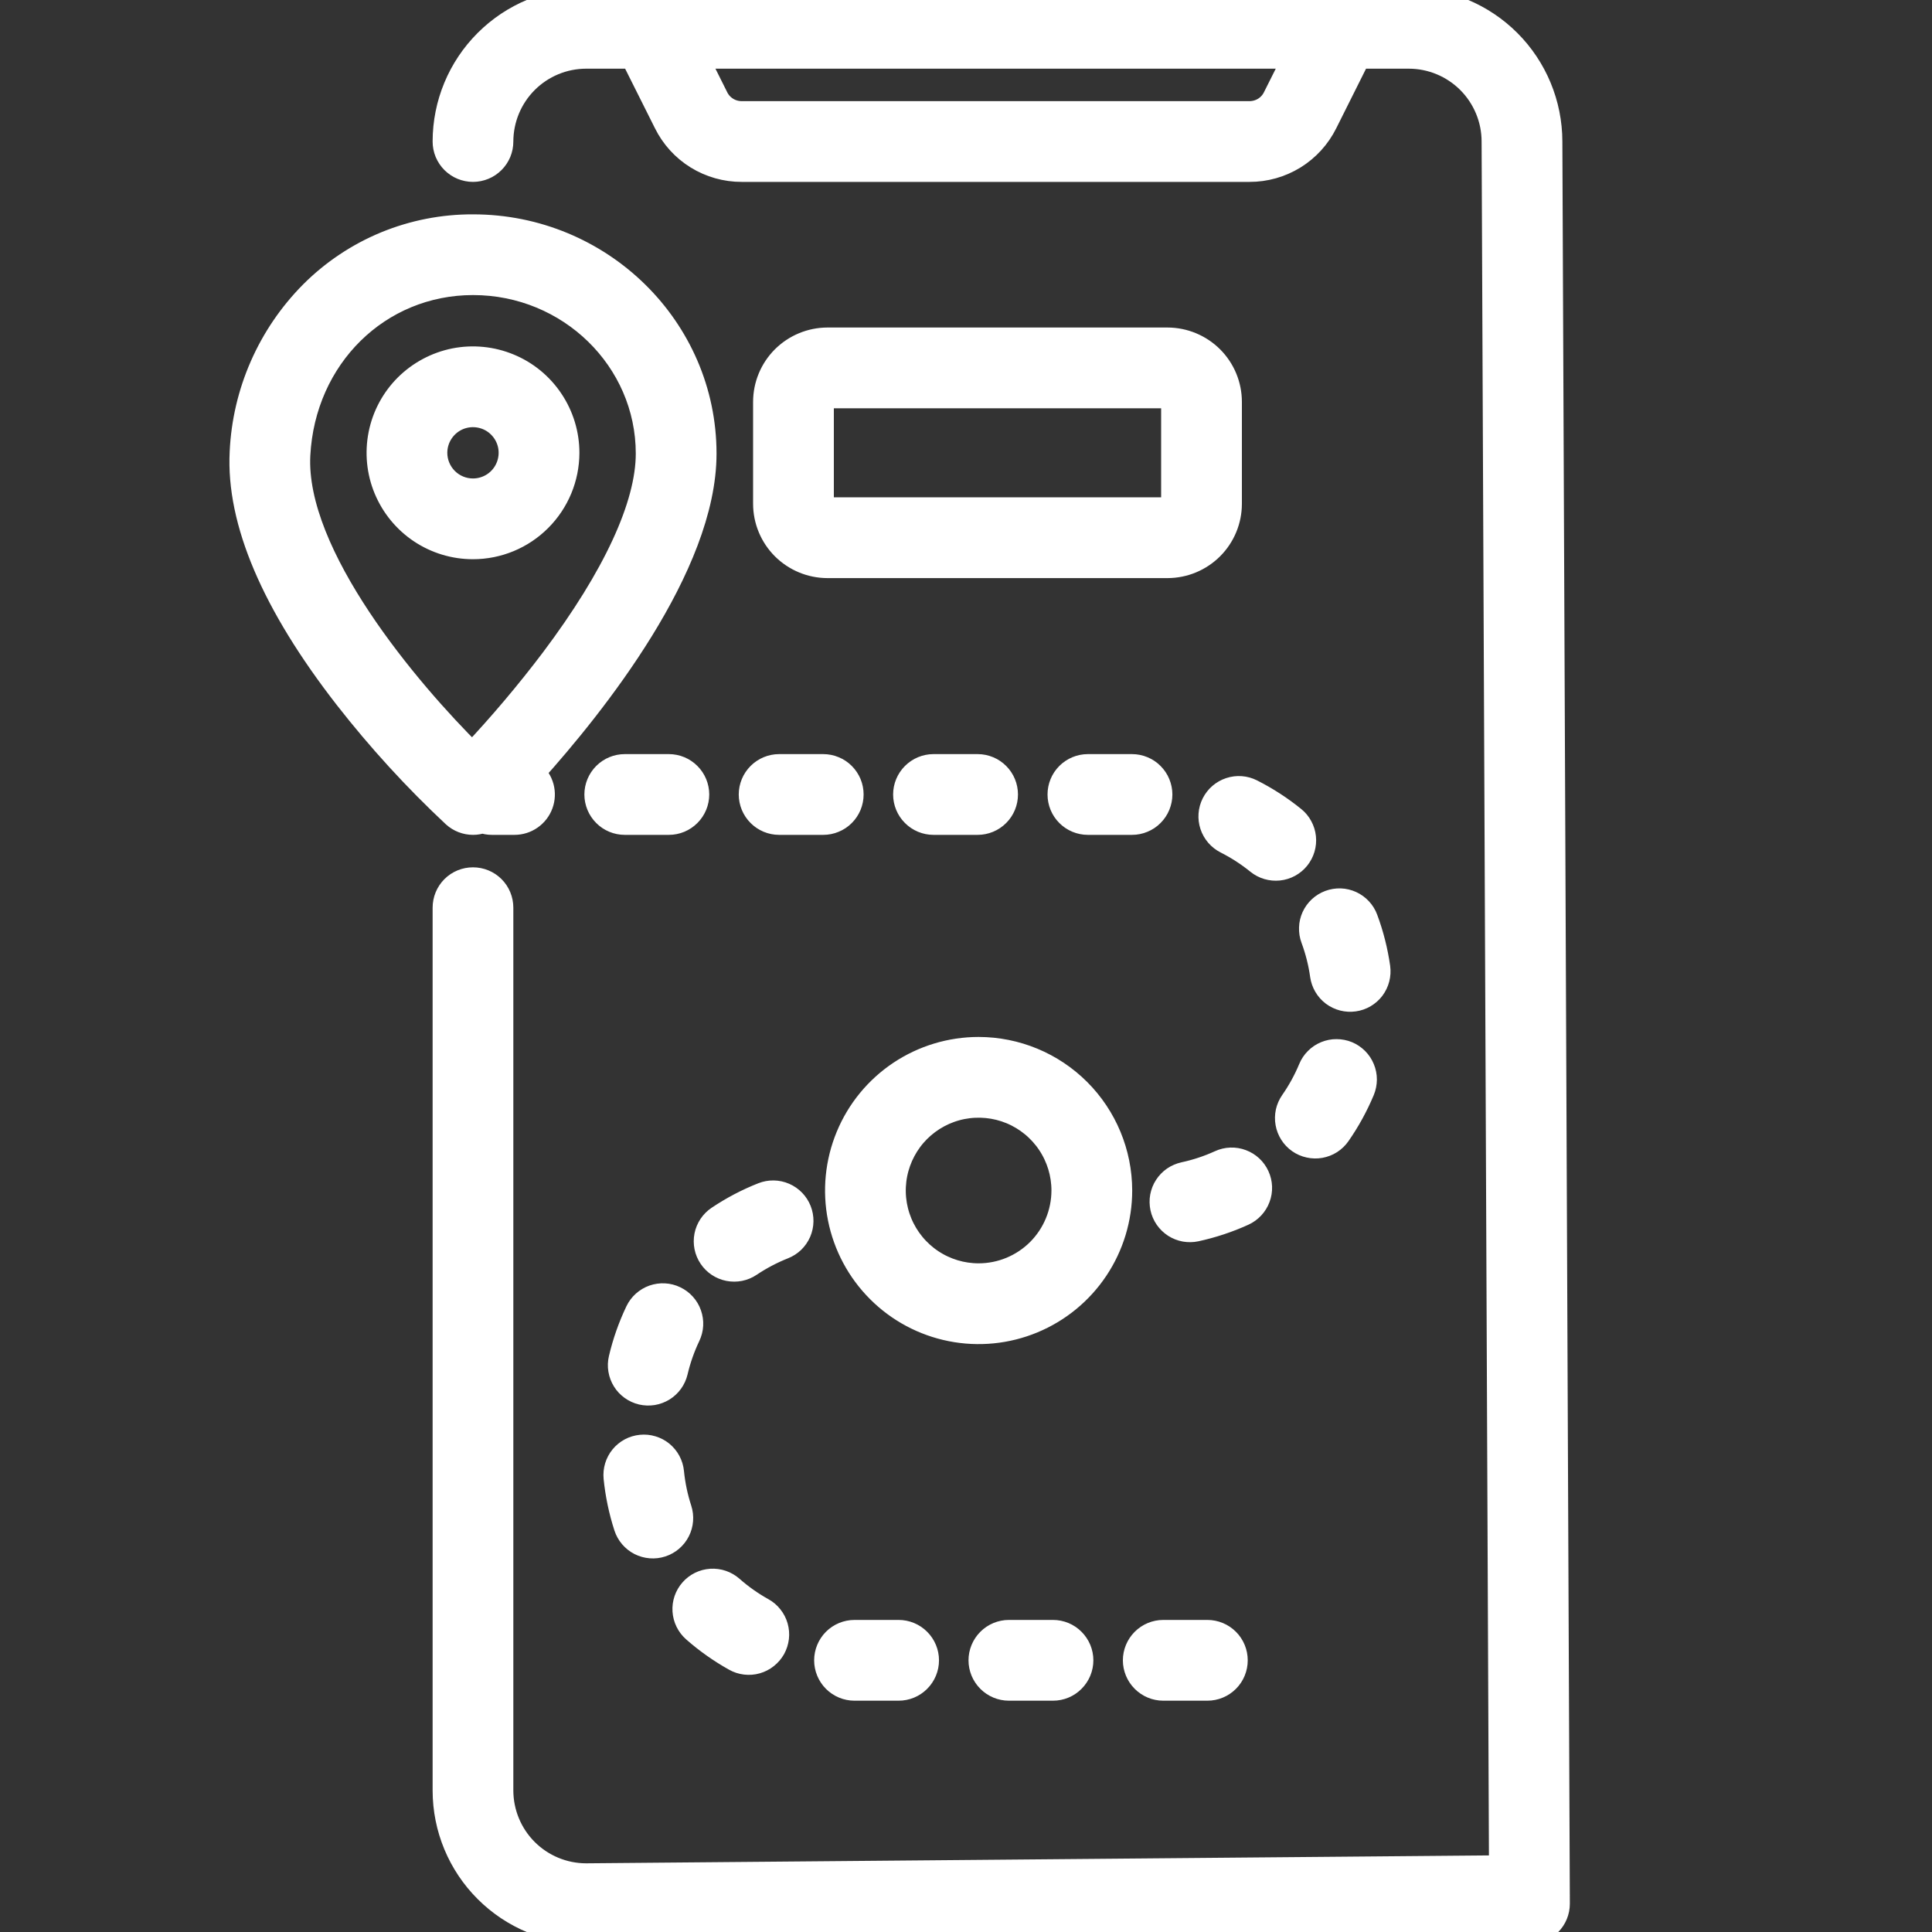 <svg width="40" height="40" viewBox="0 0 40 40" fill="none" xmlns="http://www.w3.org/2000/svg">
<rect x="0" y="0" width="40" height="40" fill="#333333" stroke="none"/>
<g clip-path="url(#clip0_0_99)">
<mask id="path-1-outside-1_0_99" maskUnits="userSpaceOnUse" x="4" y="-1" width="29" height="42" fill="black">
<rect fill="white" x="4" y="-1" width="29" height="42"/>
<path d="M13.271 29.955C13.117 29.97 12.974 30.046 12.876 30.166C12.777 30.287 12.731 30.441 12.746 30.596C12.781 30.941 12.852 31.281 12.959 31.611C13.007 31.759 13.112 31.881 13.25 31.952C13.389 32.022 13.55 32.035 13.697 31.987C13.845 31.939 13.968 31.834 14.038 31.696C14.109 31.557 14.121 31.396 14.073 31.248C13.992 30.999 13.938 30.741 13.912 30.48C13.905 30.403 13.882 30.329 13.846 30.261C13.81 30.193 13.76 30.133 13.701 30.084C13.641 30.035 13.573 29.999 13.499 29.977C13.425 29.954 13.348 29.947 13.271 29.955ZM13.976 26.877C13.907 26.843 13.832 26.824 13.755 26.82C13.678 26.816 13.601 26.827 13.529 26.852C13.456 26.878 13.389 26.918 13.332 26.969C13.275 27.02 13.228 27.083 13.195 27.152C13.046 27.465 12.93 27.793 12.851 28.131C12.833 28.205 12.83 28.283 12.843 28.359C12.855 28.435 12.883 28.508 12.923 28.573C12.963 28.639 13.017 28.695 13.079 28.74C13.142 28.785 13.212 28.817 13.287 28.835C13.362 28.852 13.44 28.855 13.516 28.843C13.592 28.83 13.664 28.803 13.73 28.763C13.795 28.722 13.852 28.669 13.897 28.607C13.942 28.544 13.974 28.473 13.992 28.398C14.052 28.143 14.139 27.895 14.252 27.658C14.285 27.588 14.305 27.513 14.309 27.436C14.313 27.36 14.302 27.283 14.276 27.21C14.251 27.137 14.211 27.071 14.159 27.013C14.108 26.956 14.046 26.91 13.976 26.877ZM16.551 25.06C16.494 24.916 16.382 24.8 16.239 24.738C16.096 24.676 15.935 24.674 15.791 24.731C15.468 24.858 15.161 25.02 14.873 25.213C14.744 25.299 14.654 25.434 14.624 25.586C14.594 25.739 14.626 25.897 14.713 26.026C14.799 26.155 14.934 26.244 15.086 26.274C15.239 26.304 15.397 26.273 15.526 26.186C15.744 26.04 15.977 25.917 16.221 25.82C16.293 25.792 16.358 25.75 16.414 25.697C16.469 25.643 16.513 25.579 16.544 25.509C16.574 25.438 16.591 25.362 16.592 25.285C16.593 25.208 16.579 25.132 16.551 25.06ZM13.848 17.035C14.004 17.035 14.152 16.973 14.262 16.863C14.372 16.753 14.434 16.604 14.434 16.449C14.434 16.294 14.372 16.145 14.262 16.035C14.152 15.925 14.004 15.863 13.848 15.863H12.935C12.78 15.863 12.63 15.925 12.521 16.035C12.411 16.145 12.349 16.294 12.349 16.449C12.349 16.604 12.411 16.753 12.521 16.863C12.63 16.973 12.78 17.035 12.935 17.035H13.848ZM14.37 33.753C14.63 33.982 14.914 34.182 15.216 34.351C15.283 34.389 15.357 34.413 15.434 34.422C15.511 34.431 15.588 34.425 15.662 34.404C15.736 34.383 15.806 34.347 15.866 34.299C15.927 34.251 15.977 34.192 16.015 34.125C16.052 34.057 16.076 33.983 16.085 33.907C16.094 33.83 16.087 33.752 16.066 33.678C16.045 33.604 16.009 33.535 15.961 33.475C15.913 33.414 15.854 33.364 15.786 33.327C15.556 33.199 15.341 33.047 15.144 32.873C15.027 32.771 14.875 32.719 14.72 32.729C14.565 32.739 14.42 32.81 14.318 32.927C14.215 33.043 14.163 33.196 14.173 33.351C14.183 33.506 14.254 33.65 14.37 33.753ZM9.792 3.516C9.869 3.516 9.946 3.5 10.017 3.471C10.088 3.442 10.152 3.398 10.207 3.344C10.261 3.29 10.304 3.225 10.334 3.154C10.363 3.083 10.378 3.007 10.378 2.93C10.379 2.464 10.564 2.017 10.894 1.687C11.223 1.358 11.67 1.172 12.136 1.172H13.097L13.784 2.544C13.929 2.837 14.153 3.083 14.431 3.255C14.709 3.426 15.03 3.517 15.356 3.516H25.869C26.196 3.517 26.516 3.426 26.794 3.255C27.072 3.083 27.296 2.837 27.442 2.544L28.128 1.172H29.168C29.634 1.172 30.08 1.358 30.41 1.687C30.739 2.017 30.925 2.464 30.925 2.93L31.081 39.414C31.081 39.569 31.142 39.718 31.252 39.828C31.362 39.938 31.511 40 31.667 40C31.822 40 31.971 39.938 32.081 39.828C32.191 39.718 32.252 39.569 32.252 39.414L32.097 2.93C32.096 2.153 31.787 1.408 31.238 0.859C30.689 0.31 29.944 0.001 29.168 0L12.136 0C11.36 0.001 10.615 0.31 10.066 0.859C9.516 1.408 9.207 2.153 9.207 2.93C9.207 3.007 9.222 3.083 9.251 3.154C9.281 3.225 9.324 3.29 9.378 3.344C9.433 3.398 9.497 3.442 9.568 3.471C9.639 3.5 9.716 3.516 9.792 3.516ZM26.818 1.172L26.393 2.02C26.345 2.118 26.27 2.2 26.178 2.257C26.085 2.314 25.978 2.344 25.869 2.344H15.356C15.247 2.344 15.14 2.314 15.048 2.257C14.955 2.2 14.88 2.118 14.832 2.02L14.408 1.172H26.818ZM17.63 16.449C17.63 16.372 17.615 16.296 17.586 16.225C17.556 16.154 17.513 16.089 17.459 16.035C17.404 15.98 17.34 15.937 17.268 15.908C17.197 15.878 17.121 15.863 17.044 15.863H16.131C15.976 15.863 15.827 15.925 15.717 16.035C15.607 16.145 15.545 16.294 15.545 16.449C15.545 16.604 15.607 16.753 15.717 16.863C15.827 16.973 15.976 17.035 16.131 17.035H17.044C17.121 17.035 17.197 17.02 17.268 16.99C17.34 16.961 17.404 16.918 17.459 16.863C17.513 16.809 17.556 16.744 17.586 16.673C17.615 16.602 17.63 16.526 17.63 16.449ZM27.526 18.68C27.454 18.707 27.388 18.747 27.331 18.8C27.275 18.852 27.229 18.915 27.197 18.985C27.165 19.055 27.147 19.131 27.145 19.207C27.142 19.284 27.154 19.361 27.181 19.433C27.272 19.679 27.337 19.934 27.373 20.194C27.395 20.348 27.477 20.487 27.601 20.581C27.726 20.674 27.882 20.714 28.036 20.692C28.189 20.671 28.328 20.589 28.422 20.465C28.515 20.34 28.555 20.184 28.534 20.03C28.485 19.687 28.4 19.35 28.279 19.025C28.253 18.953 28.212 18.887 28.159 18.83C28.107 18.774 28.044 18.728 27.974 18.696C27.904 18.664 27.829 18.646 27.752 18.643C27.675 18.641 27.598 18.653 27.526 18.68ZM20.261 21.719C19.682 21.719 19.115 21.891 18.634 22.212C18.152 22.534 17.776 22.992 17.555 23.527C17.333 24.063 17.275 24.652 17.388 25.22C17.501 25.788 17.78 26.31 18.19 26.72C18.599 27.13 19.121 27.409 19.69 27.522C20.258 27.635 20.847 27.577 21.382 27.355C21.918 27.133 22.375 26.758 22.697 26.276C23.019 25.794 23.191 25.228 23.191 24.648C23.19 23.872 22.881 23.127 22.332 22.578C21.783 22.029 21.038 21.72 20.261 21.719ZM20.261 26.406C19.914 26.406 19.574 26.303 19.285 26.11C18.996 25.917 18.77 25.642 18.637 25.321C18.504 25 18.469 24.646 18.537 24.305C18.605 23.965 18.772 23.651 19.018 23.405C19.264 23.16 19.577 22.992 19.918 22.924C20.259 22.857 20.613 22.891 20.934 23.024C21.255 23.157 21.53 23.383 21.723 23.672C21.916 23.961 22.019 24.301 22.019 24.648C22.018 25.114 21.833 25.561 21.504 25.891C21.174 26.22 20.727 26.406 20.261 26.406ZM21.801 33.789H20.888C20.733 33.789 20.584 33.851 20.474 33.961C20.364 34.071 20.302 34.22 20.302 34.375C20.302 34.53 20.364 34.679 20.474 34.789C20.584 34.899 20.733 34.961 20.888 34.961H21.801C21.957 34.961 22.106 34.899 22.215 34.789C22.325 34.679 22.387 34.53 22.387 34.375C22.387 34.22 22.325 34.071 22.215 33.961C22.106 33.851 21.957 33.789 21.801 33.789ZM9.795 17.035C9.861 17.035 9.926 17.023 9.989 17.001C10.051 17.023 10.117 17.035 10.183 17.035H10.652C10.772 17.035 10.89 16.998 10.988 16.929C11.087 16.86 11.162 16.762 11.203 16.649C11.244 16.536 11.249 16.413 11.218 16.297C11.186 16.181 11.12 16.077 11.028 16C12.299 14.586 14.585 11.721 14.585 9.391C14.585 6.797 12.436 4.688 9.795 4.688C9.174 4.685 8.559 4.806 7.985 5.042C7.411 5.279 6.89 5.627 6.452 6.066C5.578 6.947 5.062 8.121 5.005 9.36C4.931 10.791 5.659 12.501 7.17 14.443C7.849 15.313 8.595 16.129 9.401 16.883C9.509 16.981 9.649 17.035 9.795 17.035ZM6.175 9.421C6.281 7.391 7.837 5.859 9.795 5.859C11.79 5.859 13.413 7.444 13.413 9.391C13.413 10.465 12.73 11.942 11.438 13.661C10.92 14.345 10.366 15.001 9.778 15.625C8.451 14.311 6.067 11.499 6.175 9.421ZM11.746 9.375C11.746 8.989 11.631 8.611 11.416 8.29C11.202 7.969 10.897 7.718 10.54 7.571C10.183 7.423 9.79 7.384 9.411 7.459C9.033 7.535 8.685 7.721 8.411 7.994C8.138 8.267 7.952 8.615 7.877 8.994C7.802 9.373 7.84 9.766 7.988 10.122C8.136 10.479 8.386 10.784 8.707 10.999C9.029 11.214 9.406 11.328 9.792 11.328C10.31 11.328 10.807 11.122 11.173 10.755C11.539 10.389 11.745 9.893 11.746 9.375ZM9.011 9.375C9.011 9.22 9.057 9.069 9.143 8.941C9.229 8.812 9.351 8.712 9.493 8.653C9.636 8.594 9.793 8.579 9.945 8.609C10.096 8.639 10.236 8.713 10.345 8.823C10.454 8.932 10.529 9.071 10.559 9.223C10.589 9.374 10.573 9.531 10.514 9.674C10.455 9.817 10.355 9.939 10.226 10.025C10.098 10.11 9.947 10.156 9.792 10.156C9.585 10.156 9.387 10.074 9.24 9.927C9.094 9.781 9.011 9.582 9.011 9.375ZM26.869 17.767C26.917 17.707 26.953 17.639 26.975 17.565C26.997 17.491 27.004 17.414 26.996 17.337C26.988 17.261 26.965 17.186 26.928 17.119C26.892 17.051 26.842 16.991 26.782 16.943C26.513 16.725 26.221 16.536 25.912 16.38C25.773 16.31 25.613 16.298 25.465 16.347C25.317 16.396 25.195 16.501 25.125 16.64C25.055 16.778 25.043 16.939 25.092 17.087C25.141 17.234 25.246 17.356 25.384 17.426C25.619 17.545 25.84 17.688 26.045 17.854C26.165 17.951 26.32 17.997 26.475 17.981C26.629 17.965 26.771 17.888 26.869 17.767ZM31.667 38.657L12.136 38.828C11.67 38.828 11.223 38.642 10.894 38.313C10.564 37.983 10.379 37.536 10.378 37.07V18.793C10.378 18.637 10.317 18.488 10.207 18.378C10.097 18.268 9.948 18.207 9.792 18.207C9.637 18.207 9.488 18.268 9.378 18.378C9.268 18.488 9.207 18.637 9.207 18.793V37.07C9.207 37.847 9.516 38.592 10.066 39.141C10.615 39.69 11.36 39.999 12.136 40L31.667 39.828C31.822 39.828 31.971 39.767 32.081 39.657C32.191 39.547 32.252 39.398 32.252 39.242C32.252 39.087 32.191 38.938 32.081 38.828C31.971 38.718 31.822 38.657 31.667 38.657ZM17.692 34.961H18.605C18.76 34.961 18.91 34.899 19.019 34.789C19.129 34.679 19.191 34.53 19.191 34.375C19.191 34.22 19.129 34.071 19.019 33.961C18.91 33.851 18.76 33.789 18.605 33.789H17.692C17.536 33.789 17.387 33.851 17.277 33.961C17.168 34.071 17.106 34.22 17.106 34.375C17.106 34.53 17.168 34.679 17.277 34.789C17.387 34.899 17.536 34.961 17.692 34.961ZM26.897 23.63C26.96 23.674 27.032 23.705 27.107 23.721C27.182 23.738 27.26 23.739 27.335 23.726C27.411 23.712 27.484 23.684 27.548 23.643C27.613 23.601 27.669 23.547 27.713 23.484C27.911 23.2 28.078 22.895 28.212 22.575C28.241 22.504 28.256 22.428 28.257 22.351C28.257 22.274 28.242 22.197 28.212 22.126C28.183 22.055 28.14 21.99 28.086 21.936C28.031 21.881 27.967 21.838 27.896 21.808C27.825 21.779 27.748 21.764 27.671 21.764C27.594 21.763 27.518 21.779 27.447 21.808C27.376 21.837 27.311 21.88 27.257 21.935C27.202 21.989 27.159 22.054 27.13 22.125C27.029 22.367 26.902 22.599 26.752 22.814C26.708 22.877 26.677 22.948 26.66 23.023C26.644 23.099 26.642 23.176 26.656 23.252C26.669 23.328 26.698 23.4 26.739 23.465C26.78 23.53 26.834 23.586 26.897 23.63ZM24.023 16.449C24.023 16.372 24.007 16.296 23.978 16.225C23.949 16.154 23.905 16.089 23.851 16.035C23.797 15.98 23.732 15.937 23.661 15.908C23.59 15.878 23.514 15.863 23.437 15.863H22.523C22.368 15.863 22.219 15.925 22.109 16.035C21.999 16.145 21.938 16.294 21.938 16.449C21.938 16.604 21.999 16.753 22.109 16.863C22.219 16.973 22.368 17.035 22.523 17.035H23.437C23.514 17.035 23.59 17.02 23.661 16.99C23.732 16.961 23.797 16.918 23.851 16.863C23.905 16.809 23.949 16.744 23.978 16.673C24.007 16.602 24.023 16.526 24.023 16.449ZM20.241 17.035C20.396 17.035 20.545 16.973 20.655 16.863C20.765 16.753 20.826 16.604 20.826 16.449C20.826 16.294 20.765 16.145 20.655 16.035C20.545 15.925 20.396 15.863 20.241 15.863H19.327C19.172 15.863 19.023 15.925 18.913 16.035C18.803 16.145 18.741 16.294 18.741 16.449C18.741 16.604 18.803 16.753 18.913 16.863C19.023 16.973 19.172 17.035 19.327 17.035H20.241ZM25.462 10.43V8.32C25.462 7.979 25.326 7.651 25.084 7.409C24.842 7.168 24.515 7.032 24.173 7.031H17.131C16.789 7.032 16.462 7.168 16.22 7.409C15.978 7.651 15.842 7.979 15.842 8.32V10.43C15.842 10.771 15.978 11.099 16.22 11.341C16.462 11.582 16.789 11.718 17.131 11.719H24.173C24.515 11.718 24.842 11.582 25.084 11.341C25.326 11.099 25.462 10.771 25.462 10.43ZM24.29 10.43C24.29 10.461 24.278 10.491 24.256 10.512C24.234 10.534 24.204 10.547 24.173 10.547H17.131C17.1 10.547 17.07 10.534 17.048 10.512C17.026 10.491 17.014 10.461 17.014 10.43V8.32C17.014 8.289 17.026 8.259 17.048 8.237C17.07 8.216 17.1 8.203 17.131 8.203H24.173C24.204 8.203 24.234 8.216 24.256 8.237C24.278 8.259 24.29 8.289 24.29 8.32V10.43ZM24.084 34.961H24.997C25.153 34.961 25.302 34.899 25.412 34.789C25.522 34.679 25.583 34.53 25.583 34.375C25.583 34.22 25.522 34.071 25.412 33.961C25.302 33.851 25.153 33.789 24.997 33.789H24.084C23.929 33.789 23.78 33.851 23.67 33.961C23.56 34.071 23.498 34.22 23.498 34.375C23.498 34.53 23.56 34.679 23.67 34.789C23.78 34.899 23.929 34.961 24.084 34.961ZM26.034 24.351C25.97 24.21 25.852 24.1 25.706 24.046C25.561 23.991 25.399 23.997 25.258 24.062C25.019 24.171 24.769 24.254 24.513 24.309C24.438 24.326 24.366 24.357 24.303 24.4C24.24 24.444 24.186 24.5 24.144 24.565C24.102 24.629 24.074 24.702 24.06 24.777C24.046 24.853 24.048 24.931 24.064 25.006C24.08 25.081 24.111 25.152 24.155 25.216C24.199 25.279 24.255 25.333 24.319 25.375C24.384 25.416 24.456 25.445 24.532 25.459C24.608 25.472 24.685 25.471 24.76 25.455C25.099 25.381 25.429 25.272 25.745 25.128C25.886 25.063 25.996 24.945 26.05 24.799C26.105 24.654 26.099 24.493 26.034 24.351Z"/>
</mask>
<path d="M13.271 29.955C13.117 29.97 12.974 30.046 12.876 30.166C12.777 30.287 12.731 30.441 12.746 30.596C12.781 30.941 12.852 31.281 12.959 31.611C13.007 31.759 13.112 31.881 13.25 31.952C13.389 32.022 13.55 32.035 13.697 31.987C13.845 31.939 13.968 31.834 14.038 31.696C14.109 31.557 14.121 31.396 14.073 31.248C13.992 30.999 13.938 30.741 13.912 30.48C13.905 30.403 13.882 30.329 13.846 30.261C13.81 30.193 13.76 30.133 13.701 30.084C13.641 30.035 13.573 29.999 13.499 29.977C13.425 29.954 13.348 29.947 13.271 29.955ZM13.976 26.877C13.907 26.843 13.832 26.824 13.755 26.82C13.678 26.816 13.601 26.827 13.529 26.852C13.456 26.878 13.389 26.918 13.332 26.969C13.275 27.02 13.228 27.083 13.195 27.152C13.046 27.465 12.93 27.793 12.851 28.131C12.833 28.205 12.83 28.283 12.843 28.359C12.855 28.435 12.883 28.508 12.923 28.573C12.963 28.639 13.017 28.695 13.079 28.74C13.142 28.785 13.212 28.817 13.287 28.835C13.362 28.852 13.44 28.855 13.516 28.843C13.592 28.83 13.664 28.803 13.73 28.763C13.795 28.722 13.852 28.669 13.897 28.607C13.942 28.544 13.974 28.473 13.992 28.398C14.052 28.143 14.139 27.895 14.252 27.658C14.285 27.588 14.305 27.513 14.309 27.436C14.313 27.36 14.302 27.283 14.276 27.21C14.251 27.137 14.211 27.071 14.159 27.013C14.108 26.956 14.046 26.91 13.976 26.877ZM16.551 25.06C16.494 24.916 16.382 24.8 16.239 24.738C16.096 24.676 15.935 24.674 15.791 24.731C15.468 24.858 15.161 25.02 14.873 25.213C14.744 25.299 14.654 25.434 14.624 25.586C14.594 25.739 14.626 25.897 14.713 26.026C14.799 26.155 14.934 26.244 15.086 26.274C15.239 26.304 15.397 26.273 15.526 26.186C15.744 26.04 15.977 25.917 16.221 25.82C16.293 25.792 16.358 25.75 16.414 25.697C16.469 25.643 16.513 25.579 16.544 25.509C16.574 25.438 16.591 25.362 16.592 25.285C16.593 25.208 16.579 25.132 16.551 25.06ZM13.848 17.035C14.004 17.035 14.152 16.973 14.262 16.863C14.372 16.753 14.434 16.604 14.434 16.449C14.434 16.294 14.372 16.145 14.262 16.035C14.152 15.925 14.004 15.863 13.848 15.863H12.935C12.78 15.863 12.63 15.925 12.521 16.035C12.411 16.145 12.349 16.294 12.349 16.449C12.349 16.604 12.411 16.753 12.521 16.863C12.63 16.973 12.78 17.035 12.935 17.035H13.848ZM14.37 33.753C14.63 33.982 14.914 34.182 15.216 34.351C15.283 34.389 15.357 34.413 15.434 34.422C15.511 34.431 15.588 34.425 15.662 34.404C15.736 34.383 15.806 34.347 15.866 34.299C15.927 34.251 15.977 34.192 16.015 34.125C16.052 34.057 16.076 33.983 16.085 33.907C16.094 33.83 16.087 33.752 16.066 33.678C16.045 33.604 16.009 33.535 15.961 33.475C15.913 33.414 15.854 33.364 15.786 33.327C15.556 33.199 15.341 33.047 15.144 32.873C15.027 32.771 14.875 32.719 14.72 32.729C14.565 32.739 14.42 32.81 14.318 32.927C14.215 33.043 14.163 33.196 14.173 33.351C14.183 33.506 14.254 33.65 14.37 33.753ZM9.792 3.516C9.869 3.516 9.946 3.5 10.017 3.471C10.088 3.442 10.152 3.398 10.207 3.344C10.261 3.29 10.304 3.225 10.334 3.154C10.363 3.083 10.378 3.007 10.378 2.93C10.379 2.464 10.564 2.017 10.894 1.687C11.223 1.358 11.67 1.172 12.136 1.172H13.097L13.784 2.544C13.929 2.837 14.153 3.083 14.431 3.255C14.709 3.426 15.03 3.517 15.356 3.516H25.869C26.196 3.517 26.516 3.426 26.794 3.255C27.072 3.083 27.296 2.837 27.442 2.544L28.128 1.172H29.168C29.634 1.172 30.08 1.358 30.41 1.687C30.739 2.017 30.925 2.464 30.925 2.93L31.081 39.414C31.081 39.569 31.142 39.718 31.252 39.828C31.362 39.938 31.511 40 31.667 40C31.822 40 31.971 39.938 32.081 39.828C32.191 39.718 32.252 39.569 32.252 39.414L32.097 2.93C32.096 2.153 31.787 1.408 31.238 0.859C30.689 0.31 29.944 0.001 29.168 0L12.136 0C11.36 0.001 10.615 0.31 10.066 0.859C9.516 1.408 9.207 2.153 9.207 2.93C9.207 3.007 9.222 3.083 9.251 3.154C9.281 3.225 9.324 3.29 9.378 3.344C9.433 3.398 9.497 3.442 9.568 3.471C9.639 3.5 9.716 3.516 9.792 3.516ZM26.818 1.172L26.393 2.02C26.345 2.118 26.27 2.2 26.178 2.257C26.085 2.314 25.978 2.344 25.869 2.344H15.356C15.247 2.344 15.14 2.314 15.048 2.257C14.955 2.2 14.88 2.118 14.832 2.02L14.408 1.172H26.818ZM17.63 16.449C17.63 16.372 17.615 16.296 17.586 16.225C17.556 16.154 17.513 16.089 17.459 16.035C17.404 15.98 17.34 15.937 17.268 15.908C17.197 15.878 17.121 15.863 17.044 15.863H16.131C15.976 15.863 15.827 15.925 15.717 16.035C15.607 16.145 15.545 16.294 15.545 16.449C15.545 16.604 15.607 16.753 15.717 16.863C15.827 16.973 15.976 17.035 16.131 17.035H17.044C17.121 17.035 17.197 17.02 17.268 16.99C17.34 16.961 17.404 16.918 17.459 16.863C17.513 16.809 17.556 16.744 17.586 16.673C17.615 16.602 17.63 16.526 17.63 16.449ZM27.526 18.68C27.454 18.707 27.388 18.747 27.331 18.8C27.275 18.852 27.229 18.915 27.197 18.985C27.165 19.055 27.147 19.131 27.145 19.207C27.142 19.284 27.154 19.361 27.181 19.433C27.272 19.679 27.337 19.934 27.373 20.194C27.395 20.348 27.477 20.487 27.601 20.581C27.726 20.674 27.882 20.714 28.036 20.692C28.189 20.671 28.328 20.589 28.422 20.465C28.515 20.34 28.555 20.184 28.534 20.03C28.485 19.687 28.4 19.35 28.279 19.025C28.253 18.953 28.212 18.887 28.159 18.83C28.107 18.774 28.044 18.728 27.974 18.696C27.904 18.664 27.829 18.646 27.752 18.643C27.675 18.641 27.598 18.653 27.526 18.68ZM20.261 21.719C19.682 21.719 19.115 21.891 18.634 22.212C18.152 22.534 17.776 22.992 17.555 23.527C17.333 24.063 17.275 24.652 17.388 25.22C17.501 25.788 17.78 26.31 18.19 26.72C18.599 27.13 19.121 27.409 19.69 27.522C20.258 27.635 20.847 27.577 21.382 27.355C21.918 27.133 22.375 26.758 22.697 26.276C23.019 25.794 23.191 25.228 23.191 24.648C23.19 23.872 22.881 23.127 22.332 22.578C21.783 22.029 21.038 21.72 20.261 21.719ZM20.261 26.406C19.914 26.406 19.574 26.303 19.285 26.11C18.996 25.917 18.77 25.642 18.637 25.321C18.504 25 18.469 24.646 18.537 24.305C18.605 23.965 18.772 23.651 19.018 23.405C19.264 23.16 19.577 22.992 19.918 22.924C20.259 22.857 20.613 22.891 20.934 23.024C21.255 23.157 21.53 23.383 21.723 23.672C21.916 23.961 22.019 24.301 22.019 24.648C22.018 25.114 21.833 25.561 21.504 25.891C21.174 26.22 20.727 26.406 20.261 26.406ZM21.801 33.789H20.888C20.733 33.789 20.584 33.851 20.474 33.961C20.364 34.071 20.302 34.22 20.302 34.375C20.302 34.53 20.364 34.679 20.474 34.789C20.584 34.899 20.733 34.961 20.888 34.961H21.801C21.957 34.961 22.106 34.899 22.215 34.789C22.325 34.679 22.387 34.53 22.387 34.375C22.387 34.22 22.325 34.071 22.215 33.961C22.106 33.851 21.957 33.789 21.801 33.789ZM9.795 17.035C9.861 17.035 9.926 17.023 9.989 17.001C10.051 17.023 10.117 17.035 10.183 17.035H10.652C10.772 17.035 10.89 16.998 10.988 16.929C11.087 16.86 11.162 16.762 11.203 16.649C11.244 16.536 11.249 16.413 11.218 16.297C11.186 16.181 11.12 16.077 11.028 16C12.299 14.586 14.585 11.721 14.585 9.391C14.585 6.797 12.436 4.688 9.795 4.688C9.174 4.685 8.559 4.806 7.985 5.042C7.411 5.279 6.89 5.627 6.452 6.066C5.578 6.947 5.062 8.121 5.005 9.36C4.931 10.791 5.659 12.501 7.17 14.443C7.849 15.313 8.595 16.129 9.401 16.883C9.509 16.981 9.649 17.035 9.795 17.035ZM6.175 9.421C6.281 7.391 7.837 5.859 9.795 5.859C11.79 5.859 13.413 7.444 13.413 9.391C13.413 10.465 12.73 11.942 11.438 13.661C10.92 14.345 10.366 15.001 9.778 15.625C8.451 14.311 6.067 11.499 6.175 9.421ZM11.746 9.375C11.746 8.989 11.631 8.611 11.416 8.29C11.202 7.969 10.897 7.718 10.54 7.571C10.183 7.423 9.79 7.384 9.411 7.459C9.033 7.535 8.685 7.721 8.411 7.994C8.138 8.267 7.952 8.615 7.877 8.994C7.802 9.373 7.84 9.766 7.988 10.122C8.136 10.479 8.386 10.784 8.707 10.999C9.029 11.214 9.406 11.328 9.792 11.328C10.31 11.328 10.807 11.122 11.173 10.755C11.539 10.389 11.745 9.893 11.746 9.375ZM9.011 9.375C9.011 9.22 9.057 9.069 9.143 8.941C9.229 8.812 9.351 8.712 9.493 8.653C9.636 8.594 9.793 8.579 9.945 8.609C10.096 8.639 10.236 8.713 10.345 8.823C10.454 8.932 10.529 9.071 10.559 9.223C10.589 9.374 10.573 9.531 10.514 9.674C10.455 9.817 10.355 9.939 10.226 10.025C10.098 10.11 9.947 10.156 9.792 10.156C9.585 10.156 9.387 10.074 9.24 9.927C9.094 9.781 9.011 9.582 9.011 9.375ZM26.869 17.767C26.917 17.707 26.953 17.639 26.975 17.565C26.997 17.491 27.004 17.414 26.996 17.337C26.988 17.261 26.965 17.186 26.928 17.119C26.892 17.051 26.842 16.991 26.782 16.943C26.513 16.725 26.221 16.536 25.912 16.38C25.773 16.31 25.613 16.298 25.465 16.347C25.317 16.396 25.195 16.501 25.125 16.64C25.055 16.778 25.043 16.939 25.092 17.087C25.141 17.234 25.246 17.356 25.384 17.426C25.619 17.545 25.84 17.688 26.045 17.854C26.165 17.951 26.32 17.997 26.475 17.981C26.629 17.965 26.771 17.888 26.869 17.767ZM31.667 38.657L12.136 38.828C11.67 38.828 11.223 38.642 10.894 38.313C10.564 37.983 10.379 37.536 10.378 37.07V18.793C10.378 18.637 10.317 18.488 10.207 18.378C10.097 18.268 9.948 18.207 9.792 18.207C9.637 18.207 9.488 18.268 9.378 18.378C9.268 18.488 9.207 18.637 9.207 18.793V37.07C9.207 37.847 9.516 38.592 10.066 39.141C10.615 39.69 11.36 39.999 12.136 40L31.667 39.828C31.822 39.828 31.971 39.767 32.081 39.657C32.191 39.547 32.252 39.398 32.252 39.242C32.252 39.087 32.191 38.938 32.081 38.828C31.971 38.718 31.822 38.657 31.667 38.657ZM17.692 34.961H18.605C18.76 34.961 18.91 34.899 19.019 34.789C19.129 34.679 19.191 34.53 19.191 34.375C19.191 34.22 19.129 34.071 19.019 33.961C18.91 33.851 18.76 33.789 18.605 33.789H17.692C17.536 33.789 17.387 33.851 17.277 33.961C17.168 34.071 17.106 34.22 17.106 34.375C17.106 34.53 17.168 34.679 17.277 34.789C17.387 34.899 17.536 34.961 17.692 34.961ZM26.897 23.63C26.96 23.674 27.032 23.705 27.107 23.721C27.182 23.738 27.26 23.739 27.335 23.726C27.411 23.712 27.484 23.684 27.548 23.643C27.613 23.601 27.669 23.547 27.713 23.484C27.911 23.2 28.078 22.895 28.212 22.575C28.241 22.504 28.256 22.428 28.257 22.351C28.257 22.274 28.242 22.197 28.212 22.126C28.183 22.055 28.14 21.99 28.086 21.936C28.031 21.881 27.967 21.838 27.896 21.808C27.825 21.779 27.748 21.764 27.671 21.764C27.594 21.763 27.518 21.779 27.447 21.808C27.376 21.837 27.311 21.88 27.257 21.935C27.202 21.989 27.159 22.054 27.13 22.125C27.029 22.367 26.902 22.599 26.752 22.814C26.708 22.877 26.677 22.948 26.66 23.023C26.644 23.099 26.642 23.176 26.656 23.252C26.669 23.328 26.698 23.4 26.739 23.465C26.78 23.53 26.834 23.586 26.897 23.63ZM24.023 16.449C24.023 16.372 24.007 16.296 23.978 16.225C23.949 16.154 23.905 16.089 23.851 16.035C23.797 15.98 23.732 15.937 23.661 15.908C23.59 15.878 23.514 15.863 23.437 15.863H22.523C22.368 15.863 22.219 15.925 22.109 16.035C21.999 16.145 21.938 16.294 21.938 16.449C21.938 16.604 21.999 16.753 22.109 16.863C22.219 16.973 22.368 17.035 22.523 17.035H23.437C23.514 17.035 23.59 17.02 23.661 16.99C23.732 16.961 23.797 16.918 23.851 16.863C23.905 16.809 23.949 16.744 23.978 16.673C24.007 16.602 24.023 16.526 24.023 16.449ZM20.241 17.035C20.396 17.035 20.545 16.973 20.655 16.863C20.765 16.753 20.826 16.604 20.826 16.449C20.826 16.294 20.765 16.145 20.655 16.035C20.545 15.925 20.396 15.863 20.241 15.863H19.327C19.172 15.863 19.023 15.925 18.913 16.035C18.803 16.145 18.741 16.294 18.741 16.449C18.741 16.604 18.803 16.753 18.913 16.863C19.023 16.973 19.172 17.035 19.327 17.035H20.241ZM25.462 10.43V8.32C25.462 7.979 25.326 7.651 25.084 7.409C24.842 7.168 24.515 7.032 24.173 7.031H17.131C16.789 7.032 16.462 7.168 16.22 7.409C15.978 7.651 15.842 7.979 15.842 8.32V10.43C15.842 10.771 15.978 11.099 16.22 11.341C16.462 11.582 16.789 11.718 17.131 11.719H24.173C24.515 11.718 24.842 11.582 25.084 11.341C25.326 11.099 25.462 10.771 25.462 10.43ZM24.29 10.43C24.29 10.461 24.278 10.491 24.256 10.512C24.234 10.534 24.204 10.547 24.173 10.547H17.131C17.1 10.547 17.07 10.534 17.048 10.512C17.026 10.491 17.014 10.461 17.014 10.43V8.32C17.014 8.289 17.026 8.259 17.048 8.237C17.07 8.216 17.1 8.203 17.131 8.203H24.173C24.204 8.203 24.234 8.216 24.256 8.237C24.278 8.259 24.29 8.289 24.29 8.32V10.43ZM24.084 34.961H24.997C25.153 34.961 25.302 34.899 25.412 34.789C25.522 34.679 25.583 34.53 25.583 34.375C25.583 34.22 25.522 34.071 25.412 33.961C25.302 33.851 25.153 33.789 24.997 33.789H24.084C23.929 33.789 23.78 33.851 23.67 33.961C23.56 34.071 23.498 34.22 23.498 34.375C23.498 34.53 23.56 34.679 23.67 34.789C23.78 34.899 23.929 34.961 24.084 34.961ZM26.034 24.351C25.97 24.21 25.852 24.1 25.706 24.046C25.561 23.991 25.399 23.997 25.258 24.062C25.019 24.171 24.769 24.254 24.513 24.309C24.438 24.326 24.366 24.357 24.303 24.4C24.24 24.444 24.186 24.5 24.144 24.565C24.102 24.629 24.074 24.702 24.06 24.777C24.046 24.853 24.048 24.931 24.064 25.006C24.08 25.081 24.111 25.152 24.155 25.216C24.199 25.279 24.255 25.333 24.319 25.375C24.384 25.416 24.456 25.445 24.532 25.459C24.608 25.472 24.685 25.471 24.76 25.455C25.099 25.381 25.429 25.272 25.745 25.128C25.886 25.063 25.996 24.945 26.05 24.799C26.105 24.654 26.099 24.493 26.034 24.351Z" fill="white"/>
<path d="M13.271 29.955C13.117 29.97 12.974 30.046 12.876 30.166C12.777 30.287 12.731 30.441 12.746 30.596C12.781 30.941 12.852 31.281 12.959 31.611C13.007 31.759 13.112 31.881 13.25 31.952C13.389 32.022 13.55 32.035 13.697 31.987C13.845 31.939 13.968 31.834 14.038 31.696C14.109 31.557 14.121 31.396 14.073 31.248C13.992 30.999 13.938 30.741 13.912 30.48C13.905 30.403 13.882 30.329 13.846 30.261C13.81 30.193 13.76 30.133 13.701 30.084C13.641 30.035 13.573 29.999 13.499 29.977C13.425 29.954 13.348 29.947 13.271 29.955ZM13.976 26.877C13.907 26.843 13.832 26.824 13.755 26.82C13.678 26.816 13.601 26.827 13.529 26.852C13.456 26.878 13.389 26.918 13.332 26.969C13.275 27.02 13.228 27.083 13.195 27.152C13.046 27.465 12.93 27.793 12.851 28.131C12.833 28.205 12.83 28.283 12.843 28.359C12.855 28.435 12.883 28.508 12.923 28.573C12.963 28.639 13.017 28.695 13.079 28.74C13.142 28.785 13.212 28.817 13.287 28.835C13.362 28.852 13.44 28.855 13.516 28.843C13.592 28.83 13.664 28.803 13.73 28.763C13.795 28.722 13.852 28.669 13.897 28.607C13.942 28.544 13.974 28.473 13.992 28.398C14.052 28.143 14.139 27.895 14.252 27.658C14.285 27.588 14.305 27.513 14.309 27.436C14.313 27.36 14.302 27.283 14.276 27.21C14.251 27.137 14.211 27.071 14.159 27.013C14.108 26.956 14.046 26.91 13.976 26.877ZM16.551 25.06C16.494 24.916 16.382 24.8 16.239 24.738C16.096 24.676 15.935 24.674 15.791 24.731C15.468 24.858 15.161 25.02 14.873 25.213C14.744 25.299 14.654 25.434 14.624 25.586C14.594 25.739 14.626 25.897 14.713 26.026C14.799 26.155 14.934 26.244 15.086 26.274C15.239 26.304 15.397 26.273 15.526 26.186C15.744 26.04 15.977 25.917 16.221 25.82C16.293 25.792 16.358 25.75 16.414 25.697C16.469 25.643 16.513 25.579 16.544 25.509C16.574 25.438 16.591 25.362 16.592 25.285C16.593 25.208 16.579 25.132 16.551 25.06ZM13.848 17.035C14.004 17.035 14.152 16.973 14.262 16.863C14.372 16.753 14.434 16.604 14.434 16.449C14.434 16.294 14.372 16.145 14.262 16.035C14.152 15.925 14.004 15.863 13.848 15.863H12.935C12.78 15.863 12.63 15.925 12.521 16.035C12.411 16.145 12.349 16.294 12.349 16.449C12.349 16.604 12.411 16.753 12.521 16.863C12.63 16.973 12.78 17.035 12.935 17.035H13.848ZM14.37 33.753C14.63 33.982 14.914 34.182 15.216 34.351C15.283 34.389 15.357 34.413 15.434 34.422C15.511 34.431 15.588 34.425 15.662 34.404C15.736 34.383 15.806 34.347 15.866 34.299C15.927 34.251 15.977 34.192 16.015 34.125C16.052 34.057 16.076 33.983 16.085 33.907C16.094 33.83 16.087 33.752 16.066 33.678C16.045 33.604 16.009 33.535 15.961 33.475C15.913 33.414 15.854 33.364 15.786 33.327C15.556 33.199 15.341 33.047 15.144 32.873C15.027 32.771 14.875 32.719 14.72 32.729C14.565 32.739 14.42 32.81 14.318 32.927C14.215 33.043 14.163 33.196 14.173 33.351C14.183 33.506 14.254 33.65 14.37 33.753ZM9.792 3.516C9.869 3.516 9.946 3.5 10.017 3.471C10.088 3.442 10.152 3.398 10.207 3.344C10.261 3.29 10.304 3.225 10.334 3.154C10.363 3.083 10.378 3.007 10.378 2.93C10.379 2.464 10.564 2.017 10.894 1.687C11.223 1.358 11.67 1.172 12.136 1.172H13.097L13.784 2.544C13.929 2.837 14.153 3.083 14.431 3.255C14.709 3.426 15.03 3.517 15.356 3.516H25.869C26.196 3.517 26.516 3.426 26.794 3.255C27.072 3.083 27.296 2.837 27.442 2.544L28.128 1.172H29.168C29.634 1.172 30.08 1.358 30.41 1.687C30.739 2.017 30.925 2.464 30.925 2.93L31.081 39.414C31.081 39.569 31.142 39.718 31.252 39.828C31.362 39.938 31.511 40 31.667 40C31.822 40 31.971 39.938 32.081 39.828C32.191 39.718 32.252 39.569 32.252 39.414L32.097 2.93C32.096 2.153 31.787 1.408 31.238 0.859C30.689 0.31 29.944 0.001 29.168 0L12.136 0C11.36 0.001 10.615 0.31 10.066 0.859C9.516 1.408 9.207 2.153 9.207 2.93C9.207 3.007 9.222 3.083 9.251 3.154C9.281 3.225 9.324 3.29 9.378 3.344C9.433 3.398 9.497 3.442 9.568 3.471C9.639 3.5 9.716 3.516 9.792 3.516ZM26.818 1.172L26.393 2.02C26.345 2.118 26.27 2.2 26.178 2.257C26.085 2.314 25.978 2.344 25.869 2.344H15.356C15.247 2.344 15.14 2.314 15.048 2.257C14.955 2.2 14.88 2.118 14.832 2.02L14.408 1.172H26.818ZM17.63 16.449C17.63 16.372 17.615 16.296 17.586 16.225C17.556 16.154 17.513 16.089 17.459 16.035C17.404 15.98 17.34 15.937 17.268 15.908C17.197 15.878 17.121 15.863 17.044 15.863H16.131C15.976 15.863 15.827 15.925 15.717 16.035C15.607 16.145 15.545 16.294 15.545 16.449C15.545 16.604 15.607 16.753 15.717 16.863C15.827 16.973 15.976 17.035 16.131 17.035H17.044C17.121 17.035 17.197 17.02 17.268 16.99C17.34 16.961 17.404 16.918 17.459 16.863C17.513 16.809 17.556 16.744 17.586 16.673C17.615 16.602 17.63 16.526 17.63 16.449ZM27.526 18.68C27.454 18.707 27.388 18.747 27.331 18.8C27.275 18.852 27.229 18.915 27.197 18.985C27.165 19.055 27.147 19.131 27.145 19.207C27.142 19.284 27.154 19.361 27.181 19.433C27.272 19.679 27.337 19.934 27.373 20.194C27.395 20.348 27.477 20.487 27.601 20.581C27.726 20.674 27.882 20.714 28.036 20.692C28.189 20.671 28.328 20.589 28.422 20.465C28.515 20.34 28.555 20.184 28.534 20.03C28.485 19.687 28.4 19.35 28.279 19.025C28.253 18.953 28.212 18.887 28.159 18.83C28.107 18.774 28.044 18.728 27.974 18.696C27.904 18.664 27.829 18.646 27.752 18.643C27.675 18.641 27.598 18.653 27.526 18.68ZM20.261 21.719C19.682 21.719 19.115 21.891 18.634 22.212C18.152 22.534 17.776 22.992 17.555 23.527C17.333 24.063 17.275 24.652 17.388 25.22C17.501 25.788 17.78 26.31 18.19 26.72C18.599 27.13 19.121 27.409 19.69 27.522C20.258 27.635 20.847 27.577 21.382 27.355C21.918 27.133 22.375 26.758 22.697 26.276C23.019 25.794 23.191 25.228 23.191 24.648C23.19 23.872 22.881 23.127 22.332 22.578C21.783 22.029 21.038 21.72 20.261 21.719ZM20.261 26.406C19.914 26.406 19.574 26.303 19.285 26.11C18.996 25.917 18.77 25.642 18.637 25.321C18.504 25 18.469 24.646 18.537 24.305C18.605 23.965 18.772 23.651 19.018 23.405C19.264 23.16 19.577 22.992 19.918 22.924C20.259 22.857 20.613 22.891 20.934 23.024C21.255 23.157 21.53 23.383 21.723 23.672C21.916 23.961 22.019 24.301 22.019 24.648C22.018 25.114 21.833 25.561 21.504 25.891C21.174 26.22 20.727 26.406 20.261 26.406ZM21.801 33.789H20.888C20.733 33.789 20.584 33.851 20.474 33.961C20.364 34.071 20.302 34.22 20.302 34.375C20.302 34.53 20.364 34.679 20.474 34.789C20.584 34.899 20.733 34.961 20.888 34.961H21.801C21.957 34.961 22.106 34.899 22.215 34.789C22.325 34.679 22.387 34.53 22.387 34.375C22.387 34.22 22.325 34.071 22.215 33.961C22.106 33.851 21.957 33.789 21.801 33.789ZM9.795 17.035C9.861 17.035 9.926 17.023 9.989 17.001C10.051 17.023 10.117 17.035 10.183 17.035H10.652C10.772 17.035 10.89 16.998 10.988 16.929C11.087 16.86 11.162 16.762 11.203 16.649C11.244 16.536 11.249 16.413 11.218 16.297C11.186 16.181 11.12 16.077 11.028 16C12.299 14.586 14.585 11.721 14.585 9.391C14.585 6.797 12.436 4.688 9.795 4.688C9.174 4.685 8.559 4.806 7.985 5.042C7.411 5.279 6.89 5.627 6.452 6.066C5.578 6.947 5.062 8.121 5.005 9.36C4.931 10.791 5.659 12.501 7.17 14.443C7.849 15.313 8.595 16.129 9.401 16.883C9.509 16.981 9.649 17.035 9.795 17.035ZM6.175 9.421C6.281 7.391 7.837 5.859 9.795 5.859C11.79 5.859 13.413 7.444 13.413 9.391C13.413 10.465 12.73 11.942 11.438 13.661C10.92 14.345 10.366 15.001 9.778 15.625C8.451 14.311 6.067 11.499 6.175 9.421ZM11.746 9.375C11.746 8.989 11.631 8.611 11.416 8.29C11.202 7.969 10.897 7.718 10.54 7.571C10.183 7.423 9.79 7.384 9.411 7.459C9.033 7.535 8.685 7.721 8.411 7.994C8.138 8.267 7.952 8.615 7.877 8.994C7.802 9.373 7.84 9.766 7.988 10.122C8.136 10.479 8.386 10.784 8.707 10.999C9.029 11.214 9.406 11.328 9.792 11.328C10.31 11.328 10.807 11.122 11.173 10.755C11.539 10.389 11.745 9.893 11.746 9.375ZM9.011 9.375C9.011 9.22 9.057 9.069 9.143 8.941C9.229 8.812 9.351 8.712 9.493 8.653C9.636 8.594 9.793 8.579 9.945 8.609C10.096 8.639 10.236 8.713 10.345 8.823C10.454 8.932 10.529 9.071 10.559 9.223C10.589 9.374 10.573 9.531 10.514 9.674C10.455 9.817 10.355 9.939 10.226 10.025C10.098 10.11 9.947 10.156 9.792 10.156C9.585 10.156 9.387 10.074 9.24 9.927C9.094 9.781 9.011 9.582 9.011 9.375ZM26.869 17.767C26.917 17.707 26.953 17.639 26.975 17.565C26.997 17.491 27.004 17.414 26.996 17.337C26.988 17.261 26.965 17.186 26.928 17.119C26.892 17.051 26.842 16.991 26.782 16.943C26.513 16.725 26.221 16.536 25.912 16.38C25.773 16.31 25.613 16.298 25.465 16.347C25.317 16.396 25.195 16.501 25.125 16.64C25.055 16.778 25.043 16.939 25.092 17.087C25.141 17.234 25.246 17.356 25.384 17.426C25.619 17.545 25.84 17.688 26.045 17.854C26.165 17.951 26.32 17.997 26.475 17.981C26.629 17.965 26.771 17.888 26.869 17.767ZM31.667 38.657L12.136 38.828C11.67 38.828 11.223 38.642 10.894 38.313C10.564 37.983 10.379 37.536 10.378 37.07V18.793C10.378 18.637 10.317 18.488 10.207 18.378C10.097 18.268 9.948 18.207 9.792 18.207C9.637 18.207 9.488 18.268 9.378 18.378C9.268 18.488 9.207 18.637 9.207 18.793V37.07C9.207 37.847 9.516 38.592 10.066 39.141C10.615 39.69 11.36 39.999 12.136 40L31.667 39.828C31.822 39.828 31.971 39.767 32.081 39.657C32.191 39.547 32.252 39.398 32.252 39.242C32.252 39.087 32.191 38.938 32.081 38.828C31.971 38.718 31.822 38.657 31.667 38.657ZM17.692 34.961H18.605C18.76 34.961 18.91 34.899 19.019 34.789C19.129 34.679 19.191 34.53 19.191 34.375C19.191 34.22 19.129 34.071 19.019 33.961C18.91 33.851 18.76 33.789 18.605 33.789H17.692C17.536 33.789 17.387 33.851 17.277 33.961C17.168 34.071 17.106 34.22 17.106 34.375C17.106 34.53 17.168 34.679 17.277 34.789C17.387 34.899 17.536 34.961 17.692 34.961ZM26.897 23.63C26.96 23.674 27.032 23.705 27.107 23.721C27.182 23.738 27.26 23.739 27.335 23.726C27.411 23.712 27.484 23.684 27.548 23.643C27.613 23.601 27.669 23.547 27.713 23.484C27.911 23.2 28.078 22.895 28.212 22.575C28.241 22.504 28.256 22.428 28.257 22.351C28.257 22.274 28.242 22.197 28.212 22.126C28.183 22.055 28.14 21.99 28.086 21.936C28.031 21.881 27.967 21.838 27.896 21.808C27.825 21.779 27.748 21.764 27.671 21.764C27.594 21.763 27.518 21.779 27.447 21.808C27.376 21.837 27.311 21.88 27.257 21.935C27.202 21.989 27.159 22.054 27.13 22.125C27.029 22.367 26.902 22.599 26.752 22.814C26.708 22.877 26.677 22.948 26.66 23.023C26.644 23.099 26.642 23.176 26.656 23.252C26.669 23.328 26.698 23.4 26.739 23.465C26.78 23.53 26.834 23.586 26.897 23.63ZM24.023 16.449C24.023 16.372 24.007 16.296 23.978 16.225C23.949 16.154 23.905 16.089 23.851 16.035C23.797 15.98 23.732 15.937 23.661 15.908C23.59 15.878 23.514 15.863 23.437 15.863H22.523C22.368 15.863 22.219 15.925 22.109 16.035C21.999 16.145 21.938 16.294 21.938 16.449C21.938 16.604 21.999 16.753 22.109 16.863C22.219 16.973 22.368 17.035 22.523 17.035H23.437C23.514 17.035 23.59 17.02 23.661 16.99C23.732 16.961 23.797 16.918 23.851 16.863C23.905 16.809 23.949 16.744 23.978 16.673C24.007 16.602 24.023 16.526 24.023 16.449ZM20.241 17.035C20.396 17.035 20.545 16.973 20.655 16.863C20.765 16.753 20.826 16.604 20.826 16.449C20.826 16.294 20.765 16.145 20.655 16.035C20.545 15.925 20.396 15.863 20.241 15.863H19.327C19.172 15.863 19.023 15.925 18.913 16.035C18.803 16.145 18.741 16.294 18.741 16.449C18.741 16.604 18.803 16.753 18.913 16.863C19.023 16.973 19.172 17.035 19.327 17.035H20.241ZM25.462 10.43V8.32C25.462 7.979 25.326 7.651 25.084 7.409C24.842 7.168 24.515 7.032 24.173 7.031H17.131C16.789 7.032 16.462 7.168 16.22 7.409C15.978 7.651 15.842 7.979 15.842 8.32V10.43C15.842 10.771 15.978 11.099 16.22 11.341C16.462 11.582 16.789 11.718 17.131 11.719H24.173C24.515 11.718 24.842 11.582 25.084 11.341C25.326 11.099 25.462 10.771 25.462 10.43ZM24.29 10.43C24.29 10.461 24.278 10.491 24.256 10.512C24.234 10.534 24.204 10.547 24.173 10.547H17.131C17.1 10.547 17.07 10.534 17.048 10.512C17.026 10.491 17.014 10.461 17.014 10.43V8.32C17.014 8.289 17.026 8.259 17.048 8.237C17.07 8.216 17.1 8.203 17.131 8.203H24.173C24.204 8.203 24.234 8.216 24.256 8.237C24.278 8.259 24.29 8.289 24.29 8.32V10.43ZM24.084 34.961H24.997C25.153 34.961 25.302 34.899 25.412 34.789C25.522 34.679 25.583 34.53 25.583 34.375C25.583 34.22 25.522 34.071 25.412 33.961C25.302 33.851 25.153 33.789 24.997 33.789H24.084C23.929 33.789 23.78 33.851 23.67 33.961C23.56 34.071 23.498 34.22 23.498 34.375C23.498 34.53 23.56 34.679 23.67 34.789C23.78 34.899 23.929 34.961 24.084 34.961ZM26.034 24.351C25.97 24.21 25.852 24.1 25.706 24.046C25.561 23.991 25.399 23.997 25.258 24.062C25.019 24.171 24.769 24.254 24.513 24.309C24.438 24.326 24.366 24.357 24.303 24.4C24.24 24.444 24.186 24.5 24.144 24.565C24.102 24.629 24.074 24.702 24.06 24.777C24.046 24.853 24.048 24.931 24.064 25.006C24.08 25.081 24.111 25.152 24.155 25.216C24.199 25.279 24.255 25.333 24.319 25.375C24.384 25.416 24.456 25.445 24.532 25.459C24.608 25.472 24.685 25.471 24.76 25.455C25.099 25.381 25.429 25.272 25.745 25.128C25.886 25.063 25.996 24.945 26.05 24.799C26.105 24.654 26.099 24.493 26.034 24.351Z" stroke="white" stroke-width="0.5" mask="url(#path-1-outside-1_0_99)"/>
</g>
<defs>
<clipPath id="clip0_0_99">
<rect width="40" height="40" fill="white"/>
</clipPath>
</defs>
</svg>
